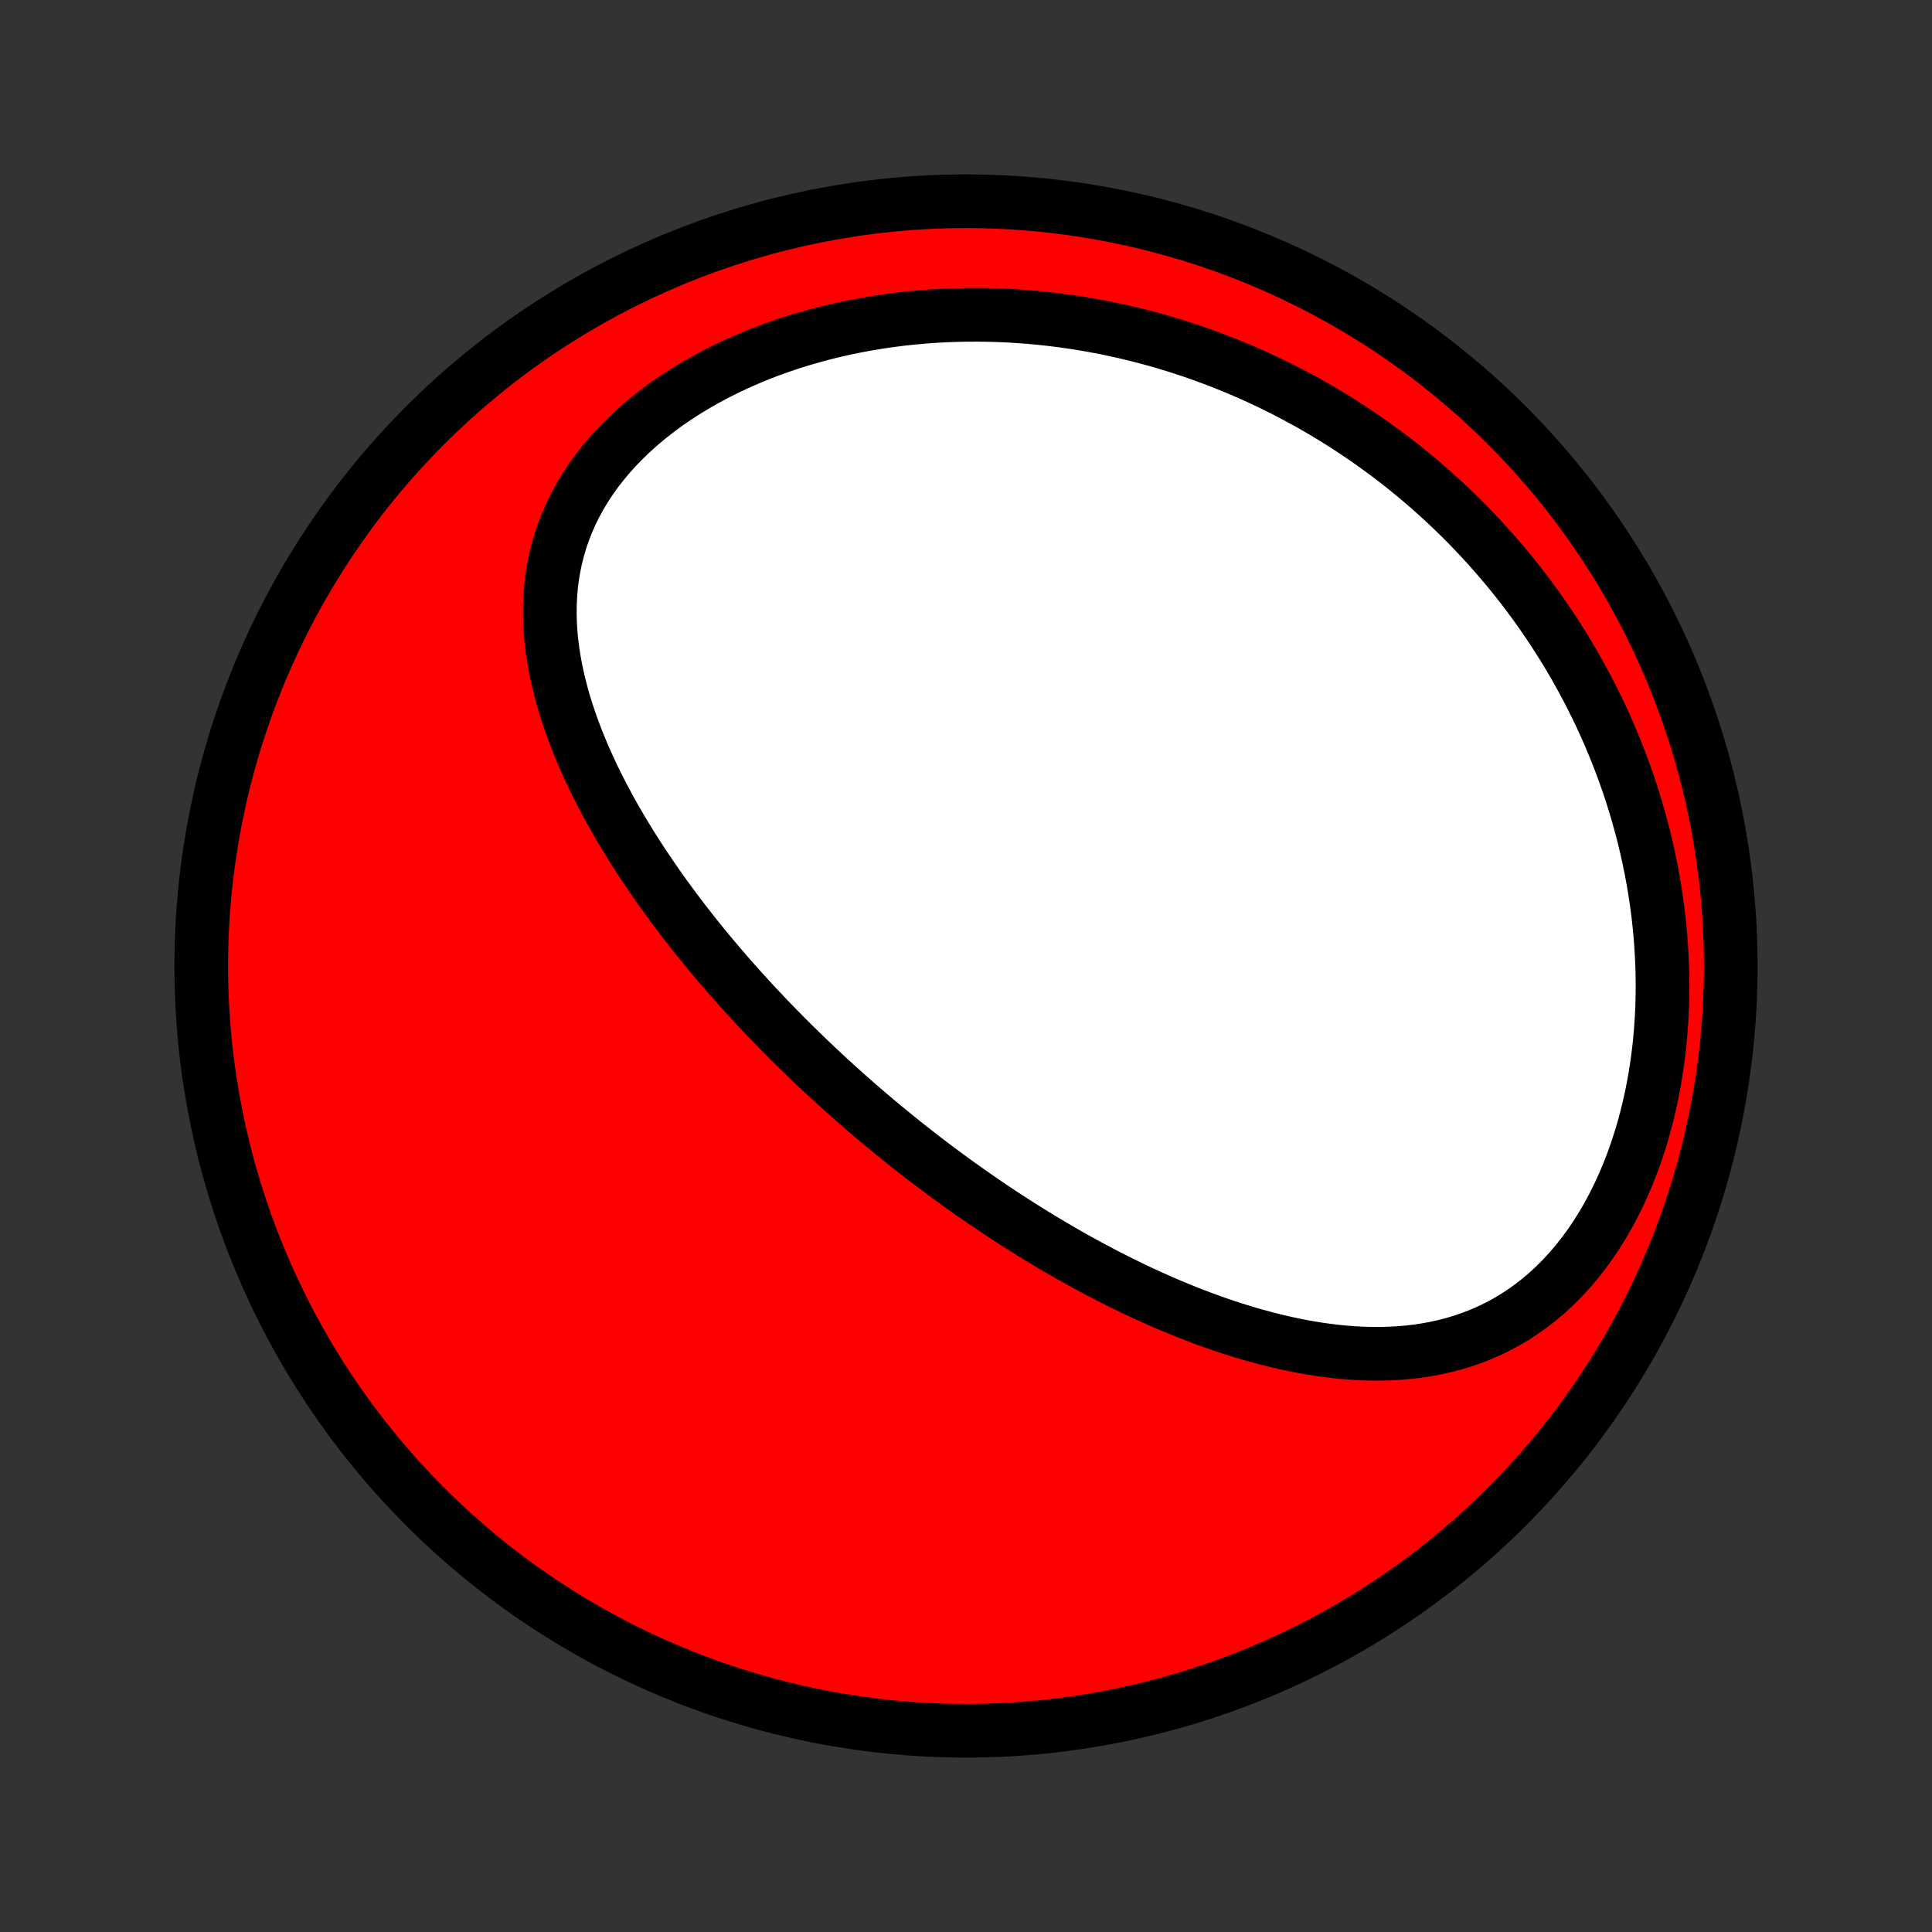 <?xml version="1.0" encoding="utf-8" standalone="no"?>
<!DOCTYPE svg PUBLIC "-//W3C//DTD SVG 1.1//EN"
  "http://www.w3.org/Graphics/SVG/1.1/DTD/svg11.dtd">
<!-- Created with matplotlib (http://matplotlib.org/) -->
<svg height="72pt" version="1.1" viewBox="0 0 72 72" width="72pt" xmlns="http://www.w3.org/2000/svg" xmlns:xlink="http://www.w3.org/1999/xlink">
 <rect x="0" y="0" width="72" height="72" fill="#333333" stroke="none"/>
 <defs>
  <style type="text/css">
*{stroke-linecap:butt;stroke-linejoin:round;}
  </style>
 </defs>
 <g id="figure_1">
  <g id="patch_1">
   <path d="
M0 72
L72 72
L72 0
L0 0
z
" style="fill:none;"/>
  </g>
  <g id="axes_1">
   <g id="PatchCollection_1">
    <defs>
     <path d="
M36 -7.5
C43.558 -7.5 50.808 -10.503 56.153 -15.848
C61.497 -21.192 64.5 -28.442 64.5 -36
C64.5 -43.558 61.497 -50.808 56.153 -56.153
C50.808 -61.497 43.558 -64.5 36 -64.5
C28.442 -64.5 21.192 -61.497 15.848 -56.153
C10.503 -50.808 7.5 -43.558 7.5 -36
C7.5 -28.442 10.503 -21.192 15.848 -15.848
C21.192 -10.503 28.442 -7.5 36 -7.5
z
" id="C0_0_a811fe30f3"/>
     <path d="
M32.926 -30.037
L32.725 -30.204
L32.525 -30.373
L32.326 -30.542
L32.127 -30.713
L31.93 -30.884
L31.732 -31.057
L31.536 -31.231
L31.34 -31.407
L31.144 -31.583
L30.949 -31.761
L30.755 -31.94
L30.561 -32.121
L30.368 -32.303
L30.175 -32.487
L29.982 -32.672
L29.79 -32.858
L29.598 -33.047
L29.407 -33.236
L29.216 -33.428
L29.025 -33.621
L28.835 -33.816
L28.645 -34.013
L28.456 -34.212
L28.267 -34.412
L28.078 -34.614
L27.889 -34.819
L27.701 -35.025
L27.514 -35.234
L27.326 -35.445
L27.139 -35.657
L26.953 -35.873
L26.767 -36.09
L26.581 -36.31
L26.396 -36.532
L26.212 -36.756
L26.028 -36.983
L25.844 -37.213
L25.662 -37.445
L25.48 -37.68
L25.298 -37.917
L25.118 -38.157
L24.939 -38.4
L24.76 -38.645
L24.583 -38.894
L24.407 -39.145
L24.232 -39.4
L24.058 -39.657
L23.886 -39.917
L23.715 -40.18
L23.547 -40.446
L23.38 -40.716
L23.215 -40.988
L23.052 -41.264
L22.892 -41.542
L22.735 -41.824
L22.58 -42.109
L22.428 -42.397
L22.279 -42.689
L22.134 -42.983
L21.993 -43.281
L21.855 -43.581
L21.722 -43.885
L21.594 -44.192
L21.471 -44.502
L21.352 -44.815
L21.24 -45.131
L21.133 -45.449
L21.033 -45.77
L20.94 -46.094
L20.855 -46.421
L20.776 -46.75
L20.707 -47.081
L20.646 -47.414
L20.594 -47.75
L20.552 -48.087
L20.52 -48.426
L20.5 -48.766
L20.49 -49.107
L20.493 -49.449
L20.508 -49.792
L20.536 -50.135
L20.577 -50.478
L20.633 -50.821
L20.702 -51.163
L20.787 -51.504
L20.886 -51.843
L21.001 -52.181
L21.131 -52.516
L21.277 -52.848
L21.439 -53.177
L21.616 -53.503
L21.809 -53.824
L22.017 -54.14
L22.241 -54.452
L22.479 -54.757
L22.732 -55.057
L22.998 -55.35
L23.278 -55.636
L23.571 -55.916
L23.875 -56.187
L24.192 -56.451
L24.519 -56.706
L24.856 -56.954
L25.203 -57.192
L25.559 -57.422
L25.923 -57.643
L26.294 -57.855
L26.672 -58.057
L27.056 -58.251
L27.445 -58.434
L27.84 -58.609
L28.238 -58.775
L28.64 -58.931
L29.046 -59.077
L29.454 -59.215
L29.864 -59.343
L30.276 -59.463
L30.689 -59.574
L31.103 -59.675
L31.518 -59.769
L31.932 -59.853
L32.347 -59.929
L32.76 -59.998
L33.173 -60.057
L33.585 -60.11
L33.996 -60.154
L34.405 -60.191
L34.812 -60.221
L35.217 -60.243
L35.62 -60.258
L36.021 -60.266
L36.42 -60.268
L36.816 -60.263
L37.209 -60.252
L37.599 -60.235
L37.987 -60.211
L38.371 -60.182
L38.753 -60.147
L39.132 -60.106
L39.507 -60.06
L39.879 -60.008
L40.249 -59.952
L40.614 -59.89
L40.977 -59.823
L41.337 -59.752
L41.693 -59.676
L42.046 -59.595
L42.395 -59.51
L42.742 -59.42
L43.085 -59.327
L43.425 -59.229
L43.762 -59.127
L44.096 -59.021
L44.426 -58.911
L44.754 -58.797
L45.078 -58.679
L45.399 -58.558
L45.717 -58.433
L46.032 -58.304
L46.345 -58.172
L46.654 -58.036
L46.96 -57.897
L47.264 -57.755
L47.564 -57.609
L47.862 -57.459
L48.157 -57.307
L48.449 -57.151
L48.739 -56.992
L49.026 -56.829
L49.31 -56.664
L49.592 -56.495
L49.87 -56.323
L50.147 -56.148
L50.421 -55.969
L50.692 -55.787
L50.961 -55.603
L51.227 -55.414
L51.491 -55.223
L51.753 -55.029
L52.012 -54.831
L52.269 -54.63
L52.523 -54.426
L52.775 -54.218
L53.025 -54.007
L53.272 -53.793
L53.517 -53.575
L53.76 -53.354
L54 -53.13
L54.238 -52.902
L54.474 -52.671
L54.707 -52.436
L54.938 -52.197
L55.166 -51.955
L55.393 -51.709
L55.616 -51.459
L55.838 -51.206
L56.056 -50.949
L56.273 -50.688
L56.487 -50.423
L56.698 -50.155
L56.907 -49.882
L57.112 -49.605
L57.316 -49.324
L57.516 -49.039
L57.714 -48.749
L57.909 -48.456
L58.1 -48.158
L58.289 -47.856
L58.475 -47.549
L58.657 -47.238
L58.837 -46.922
L59.012 -46.602
L59.184 -46.277
L59.353 -45.948
L59.518 -45.614
L59.679 -45.275
L59.836 -44.931
L59.989 -44.583
L60.138 -44.23
L60.282 -43.872
L60.422 -43.509
L60.556 -43.141
L60.687 -42.769
L60.812 -42.392
L60.931 -42.01
L61.045 -41.623
L61.154 -41.232
L61.257 -40.836
L61.353 -40.435
L61.444 -40.03
L61.528 -39.62
L61.605 -39.207
L61.675 -38.789
L61.738 -38.367
L61.794 -37.941
L61.842 -37.512
L61.882 -37.079
L61.913 -36.643
L61.937 -36.204
L61.952 -35.762
L61.958 -35.318
L61.954 -34.872
L61.942 -34.424
L61.919 -33.975
L61.887 -33.525
L61.845 -33.075
L61.793 -32.625
L61.73 -32.175
L61.656 -31.727
L61.572 -31.28
L61.477 -30.836
L61.371 -30.395
L61.254 -29.958
L61.126 -29.525
L60.986 -29.097
L60.836 -28.675
L60.674 -28.26
L60.501 -27.852
L60.318 -27.453
L60.123 -27.062
L59.918 -26.681
L59.702 -26.311
L59.477 -25.953
L59.241 -25.606
L58.996 -25.272
L58.742 -24.951
L58.48 -24.644
L58.209 -24.351
L57.93 -24.073
L57.644 -23.81
L57.351 -23.562
L57.052 -23.33
L56.747 -23.113
L56.437 -22.911
L56.122 -22.725
L55.802 -22.554
L55.479 -22.398
L55.153 -22.257
L54.824 -22.13
L54.492 -22.017
L54.159 -21.917
L53.824 -21.831
L53.488 -21.757
L53.151 -21.695
L52.813 -21.644
L52.476 -21.605
L52.138 -21.576
L51.801 -21.558
L51.464 -21.549
L51.129 -21.549
L50.794 -21.558
L50.461 -21.575
L50.129 -21.6
L49.798 -21.632
L49.47 -21.672
L49.143 -21.717
L48.819 -21.77
L48.496 -21.827
L48.175 -21.891
L47.857 -21.96
L47.542 -22.033
L47.228 -22.112
L46.917 -22.195
L46.609 -22.281
L46.303 -22.372
L46 -22.467
L45.699 -22.564
L45.401 -22.666
L45.106 -22.77
L44.813 -22.877
L44.523 -22.987
L44.236 -23.099
L43.951 -23.214
L43.669 -23.331
L43.39 -23.45
L43.113 -23.571
L42.839 -23.694
L42.567 -23.819
L42.297 -23.946
L42.031 -24.074
L41.766 -24.204
L41.504 -24.335
L41.245 -24.468
L40.988 -24.602
L40.733 -24.737
L40.48 -24.873
L40.23 -25.01
L39.982 -25.149
L39.736 -25.288
L39.492 -25.429
L39.25 -25.57
L39.01 -25.713
L38.772 -25.856
L38.536 -26
L38.302 -26.146
L38.069 -26.291
L37.839 -26.438
L37.61 -26.586
L37.383 -26.734
L37.157 -26.883
L36.934 -27.033
L36.711 -27.184
L36.49 -27.335
L36.271 -27.488
L36.053 -27.641
L35.836 -27.795
L35.621 -27.949
L35.407 -28.105
L35.194 -28.261
L34.983 -28.418
L34.773 -28.576
L34.563 -28.735
L34.355 -28.894
L34.148 -29.055
L33.942 -29.216
L33.737 -29.378
L33.533 -29.542
L33.33 -29.706
z
" id="C0_1_a5f99ba2b6"/>
    </defs>
    <g clip-path="url(#p1bffca34e9)">
     <use style="fill:#ff0000;stroke:#000000;stroke-width:2.0;" x="0.0" xlink:href="#C0_0_a811fe30f3" y="72.0"/>
    </g>
    <g clip-path="url(#p1bffca34e9)">
     <use style="fill:#ffffff;stroke:#000000;stroke-width:2.0;" x="0.0" xlink:href="#C0_1_a5f99ba2b6" y="72.0"/>
    </g>
   </g>
  </g>
 </g>
 <defs>
  <clipPath id="p1bffca34e9">
   <rect height="72.0" width="72.0" x="0.0" y="0.0"/>
  </clipPath>
 </defs>
</svg>
